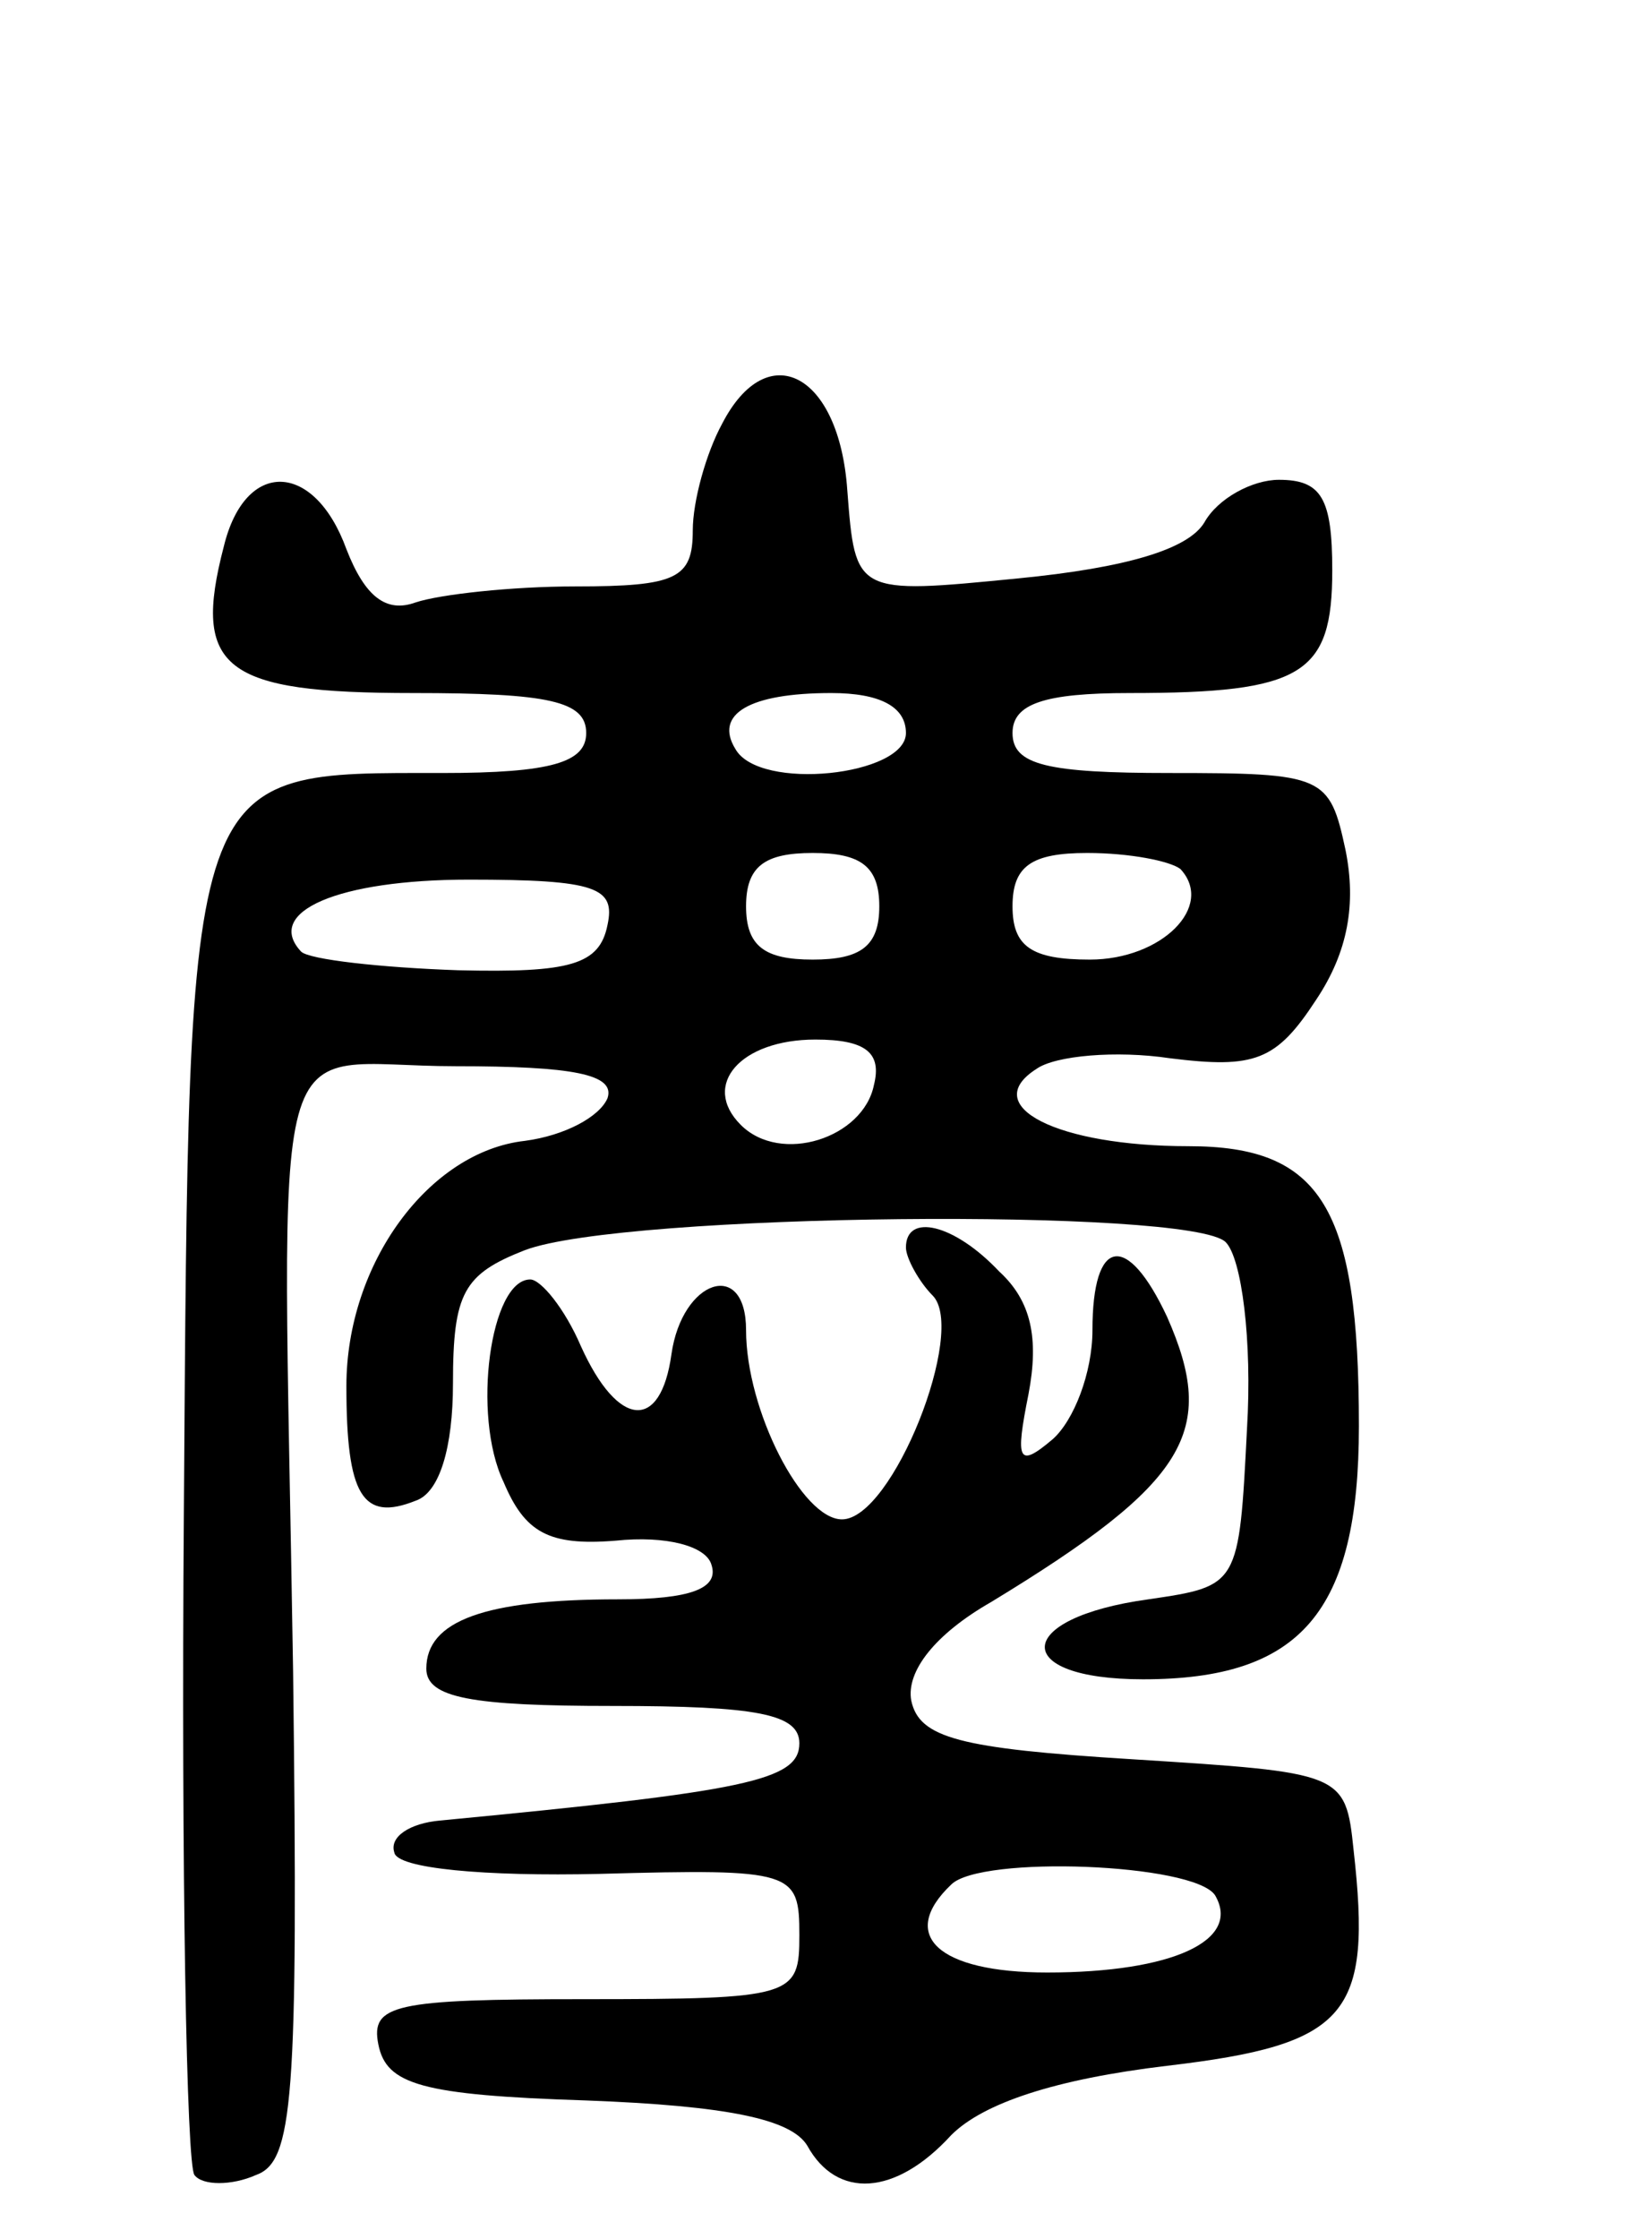 <svg version="1.0" xmlns="http://www.w3.org/2000/svg"
 width="62pt" height="84pt" viewBox="0 0 62 84"
 preserveAspectRatio="xMidYMid meet">
<g transform="translate(0,84) scale(0.1,-0.1)"
fill="#000000" stroke="none">
<path d="M271 681 c-6 -11 -11 -29 -11 -40 0 -18 -6 -21 -44 -21 -24 0 -51 -3
-60 -6 -11 -4 -19 2 -26 20 -12 33 -38 34 -46 1 -12 -46 0 -55 71 -55 51 0 65
-3 65 -15 0 -11 -13 -15 -54 -15 -97 0 -95 5 -97 -278 -1 -133 1 -245 4 -248
3 -4 14 -4 23 0 14 5 16 27 14 189 -4 254 -11 227 61 227 44 0 60 -3 57 -12
-3 -7 -16 -14 -31 -16 -36 -4 -67 -46 -67 -92 0 -41 6 -51 26 -43 9 3 14 20
14 44 0 34 4 41 27 50 37 14 250 16 263 3 6 -6 10 -37 8 -70 -3 -59 -3 -59
-37 -64 -51 -7 -52 -30 -2 -30 59 0 81 25 81 95 0 82 -14 105 -64 105 -49 0
-79 15 -57 29 7 5 30 7 50 4 32 -4 40 -1 55 22 12 18 15 36 11 56 -6 28 -8 29
-66 29 -46 0 -59 3 -59 15 0 11 12 15 44 15 65 0 76 7 76 46 0 27 -4 34 -20
34 -10 0 -23 -7 -28 -16 -6 -10 -29 -17 -70 -21 -61 -6 -61 -6 -64 33 -3 44
-30 58 -47 25z m69 -116 c0 -16 -55 -22 -64 -6 -8 13 5 21 36 21 18 0 28 -5
28 -15z m-10 -65 c0 -15 -7 -20 -25 -20 -18 0 -25 5 -25 20 0 15 7 20 25 20
18 0 25 -5 25 -20z m113 14 c13 -14 -7 -34 -34 -34 -22 0 -29 5 -29 20 0 15 7
20 28 20 16 0 31 -3 35 -6z m-215 -21 c-3 -15 -14 -18 -56 -17 -29 1 -56 4
-59 7 -14 15 14 27 63 27 48 0 55 -3 52 -17z m100 -60 c-4 -20 -35 -30 -50
-15 -15 15 0 32 28 32 19 0 25 -5 22 -17z"/>
<path d="M340 372 c0 -4 5 -13 10 -18 13 -13 -15 -84 -34 -84 -15 0 -36 41
-36 71 0 27 -24 19 -28 -9 -4 -29 -20 -28 -34 3 -6 14 -15 25 -19 25 -15 0
-22 -51 -10 -76 8 -19 17 -24 42 -22 19 2 34 -2 36 -9 3 -9 -8 -13 -35 -13
-50 0 -72 -8 -72 -26 0 -11 17 -14 70 -14 54 0 70 -3 70 -14 0 -14 -20 -18
-135 -29 -11 -1 -19 -6 -17 -12 1 -6 34 -9 77 -8 73 2 75 1 75 -23 0 -23 -2
-24 -81 -24 -71 0 -80 -2 -77 -17 3 -15 16 -19 78 -21 53 -2 77 -7 83 -17 11
-20 33 -19 54 4 12 12 39 21 81 26 68 8 77 19 70 81 -3 29 -4 29 -83 34 -65 4
-80 8 -83 22 -2 11 9 25 30 37 74 45 85 64 66 107 -15 32 -28 30 -28 -5 0 -16
-7 -34 -15 -41 -13 -11 -14 -8 -9 17 4 21 1 35 -11 46 -17 18 -35 22 -35 9z
m116 -243 c10 -17 -16 -29 -63 -29 -41 0 -56 14 -36 33 11 11 91 8 99 -4z"/>
</g>
</svg>
